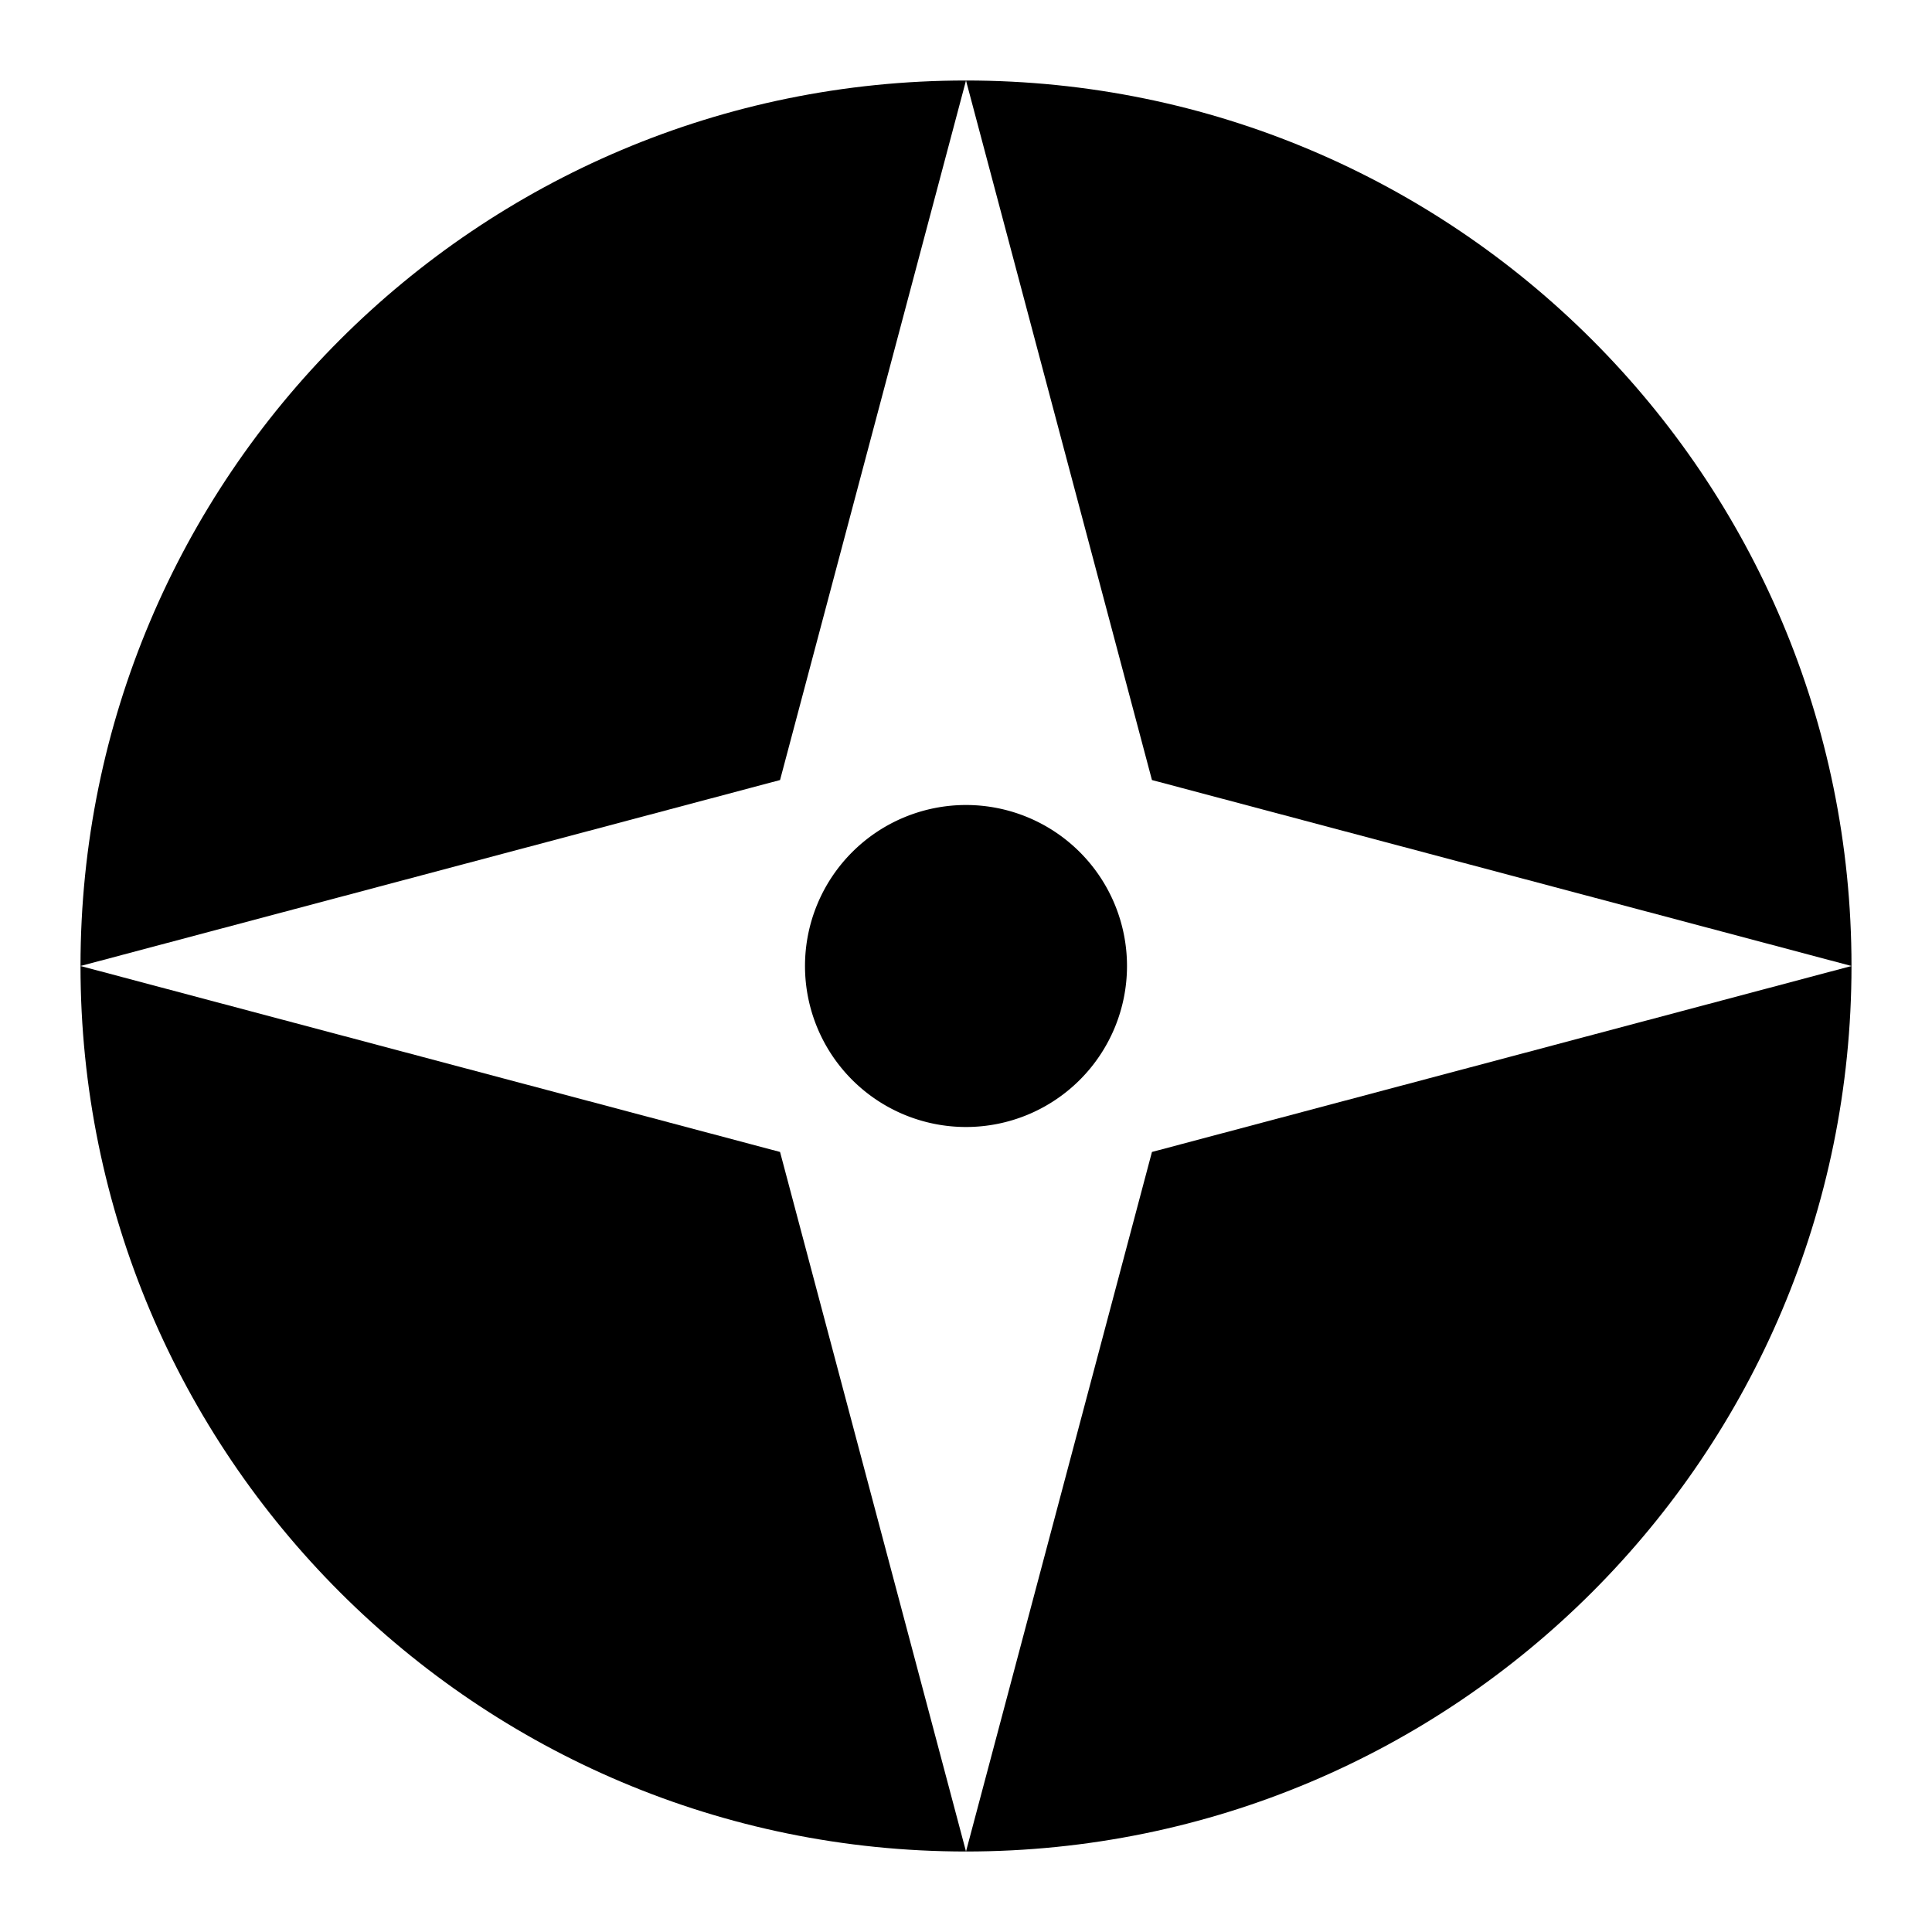 <svg xmlns="http://www.w3.org/2000/svg" xmlns:xlink="http://www.w3.org/1999/xlink" width="24" height="24" viewBox="0 0 24 24"><path fill="currentColor" d="M14 12a2 2 0 1 1-4 0a2 2 0 0 1 4 0"/><path fill="currentColor" d="M12 23c6.075 0 11-4.925 11-11S18.075 1 12 1S1 5.925 1 12s4.925 11 11 11M1 12l8.69-2.31L12 1l2.31 8.69L23 12l-8.69 2.31L12 23l-2.31-8.69z"/></svg>